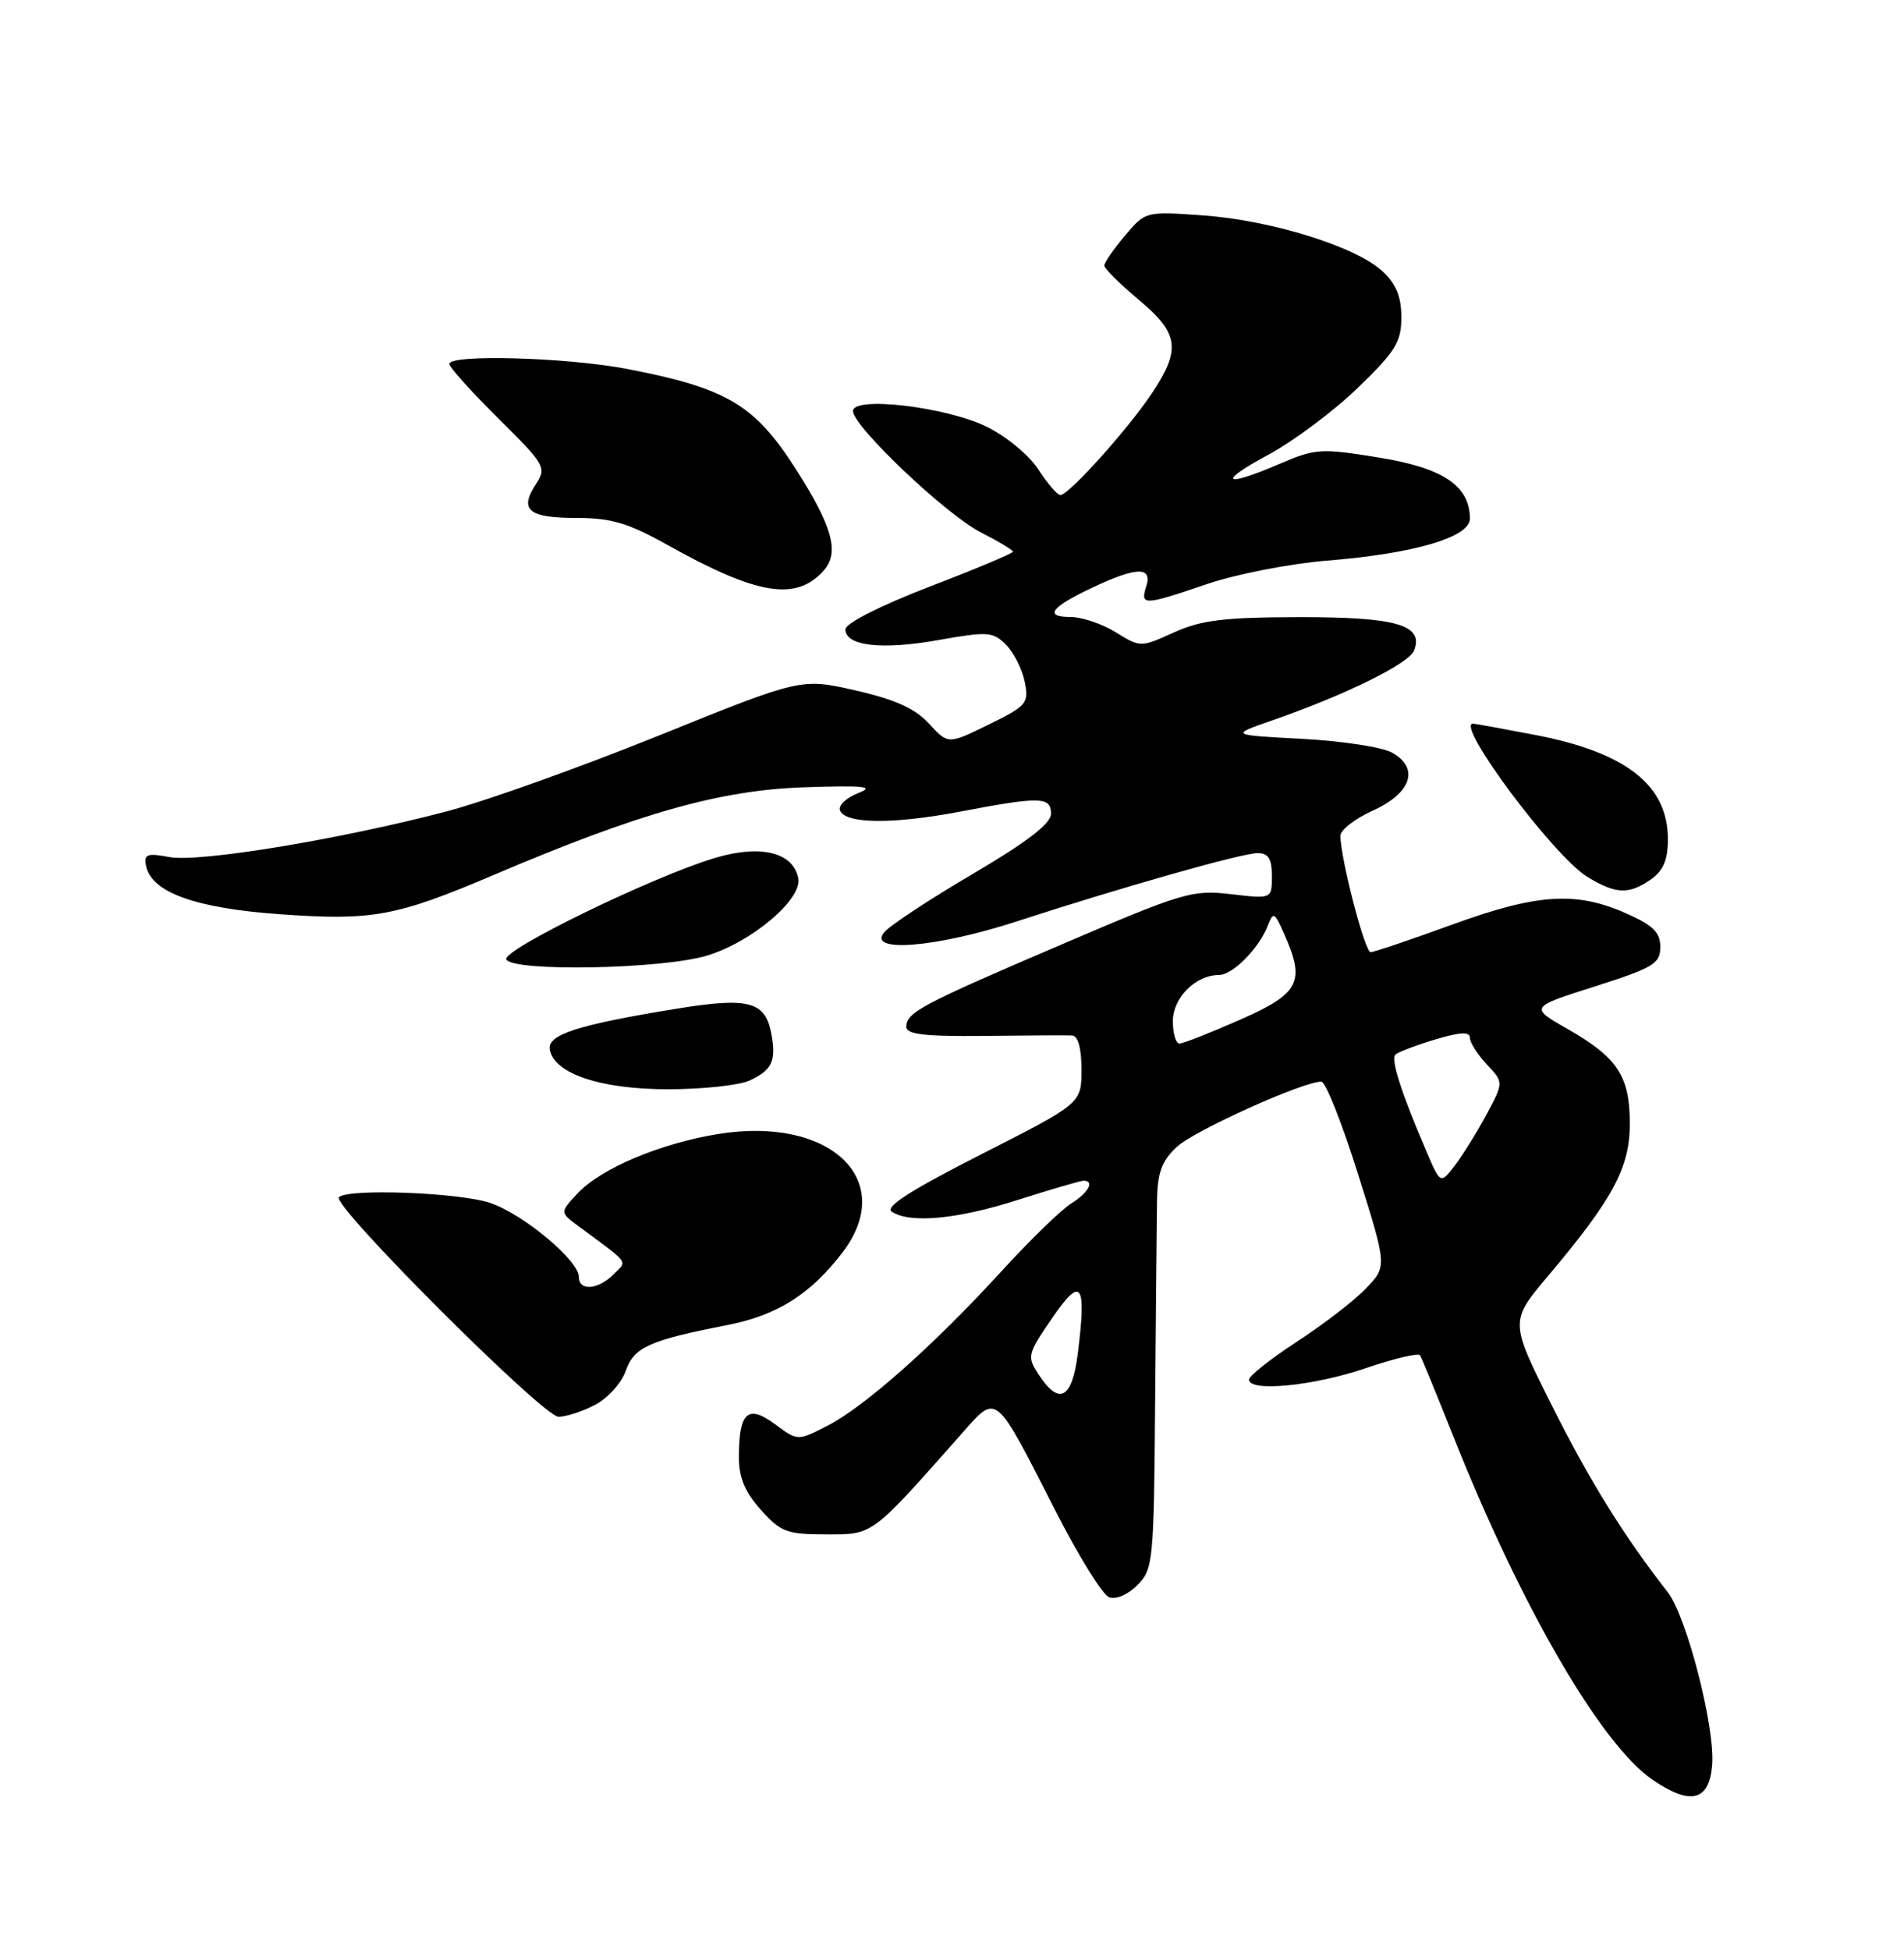 <?xml version="1.0" encoding="UTF-8" standalone="no"?>
<!DOCTYPE svg PUBLIC "-//W3C//DTD SVG 1.1//EN" "http://www.w3.org/Graphics/SVG/1.1/DTD/svg11.dtd" >
<svg xmlns="http://www.w3.org/2000/svg" xmlns:xlink="http://www.w3.org/1999/xlink" version="1.1" viewBox="0 0 250 256">
 <g >
 <path fill="currentColor"
d=" M 224.81 231.73 C 225.22 226.79 221.46 212.19 218.96 209.00 C 213.29 201.76 208.71 194.40 203.75 184.49 C 198.23 173.48 198.23 173.48 203.28 167.49 C 211.79 157.40 214.00 153.28 214.00 147.53 C 214.00 141.28 212.40 138.84 205.84 135.10 C 200.83 132.23 200.83 132.23 209.41 129.50 C 217.10 127.05 218.00 126.51 218.00 124.33 C 218.00 122.40 217.06 121.47 213.52 119.91 C 206.92 116.98 201.84 117.32 190.63 121.40 C 185.20 123.38 180.40 125.00 179.96 125.00 C 179.20 125.00 176.00 112.65 176.00 109.72 C 176.00 108.96 177.91 107.48 180.25 106.42 C 185.31 104.13 186.41 100.87 182.81 98.82 C 181.54 98.09 176.22 97.28 171.00 97.00 C 161.50 96.50 161.50 96.50 167.00 94.59 C 176.65 91.24 185.02 87.12 185.68 85.39 C 186.97 82.04 183.35 81.00 170.56 81.02 C 160.70 81.04 157.70 81.41 154.13 83.03 C 149.76 85.01 149.75 85.01 146.51 83.01 C 144.72 81.90 142.05 81.00 140.57 81.00 C 137.01 81.00 137.98 79.70 143.48 77.12 C 149.28 74.39 151.34 74.35 150.50 77.00 C 149.70 79.53 150.16 79.51 158.57 76.65 C 162.38 75.36 169.43 73.99 174.24 73.60 C 185.69 72.68 193.00 70.53 193.00 68.10 C 193.00 63.79 189.51 61.44 181.07 60.07 C 173.45 58.83 172.71 58.88 168.06 60.88 C 160.64 64.07 159.70 63.38 166.50 59.72 C 169.80 57.95 175.09 54.00 178.25 50.95 C 183.24 46.13 184.00 44.91 184.00 41.65 C 184.00 38.94 183.31 37.27 181.51 35.60 C 178.02 32.37 166.90 28.91 157.95 28.28 C 150.41 27.74 150.39 27.75 147.70 30.95 C 146.21 32.71 145.00 34.47 145.00 34.86 C 145.00 35.26 147.03 37.27 149.50 39.34 C 154.80 43.77 155.10 45.84 151.25 51.63 C 148.10 56.35 140.32 65.01 139.23 64.99 C 138.83 64.98 137.52 63.46 136.32 61.61 C 135.10 59.73 132.10 57.26 129.51 56.00 C 124.12 53.39 112.00 51.98 112.00 53.96 C 112.00 55.97 124.20 67.55 128.77 69.88 C 131.10 71.07 133.00 72.21 133.00 72.43 C 133.00 72.64 128.05 74.72 122.00 77.04 C 115.57 79.52 111.00 81.84 111.00 82.62 C 111.00 84.81 115.78 85.36 123.23 84.03 C 129.68 82.88 130.37 82.92 132.09 84.64 C 133.11 85.67 134.22 87.86 134.55 89.51 C 135.12 92.33 134.84 92.66 129.82 95.12 C 124.49 97.74 124.49 97.74 121.98 95.00 C 120.15 93.01 117.54 91.83 112.33 90.64 C 105.18 89.02 105.18 89.02 86.57 96.54 C 76.33 100.68 63.80 105.16 58.73 106.50 C 44.80 110.17 26.15 113.25 22.25 112.52 C 19.34 111.97 18.88 112.14 19.17 113.63 C 19.84 117.12 25.54 119.21 36.60 120.01 C 48.89 120.90 51.96 120.34 64.84 114.86 C 83.90 106.74 94.54 103.74 105.50 103.36 C 113.49 103.09 114.94 103.24 112.70 104.11 C 111.16 104.71 110.07 105.72 110.28 106.35 C 110.87 108.16 117.11 108.25 126.02 106.56 C 136.64 104.54 138.00 104.57 138.00 106.84 C 138.00 108.12 134.85 110.54 127.71 114.74 C 122.05 118.07 116.82 121.51 116.09 122.40 C 113.82 125.13 122.91 124.40 133.32 121.02 C 147.58 116.39 163.07 112.00 165.13 112.00 C 166.54 112.00 167.00 112.74 167.00 115.01 C 167.00 118.02 167.00 118.02 161.64 117.39 C 156.58 116.79 155.33 117.16 139.58 123.91 C 120.93 131.89 119.00 132.91 119.00 134.80 C 119.00 135.80 121.39 136.08 129.25 136.00 C 134.89 135.93 140.06 135.91 140.75 135.94 C 141.55 135.98 142.00 137.58 142.00 140.43 C 142.00 144.85 142.00 144.85 128.86 151.53 C 119.47 156.31 116.12 158.46 117.11 159.09 C 119.57 160.65 125.73 160.06 133.71 157.51 C 138.00 156.14 141.84 155.02 142.25 155.01 C 143.79 154.99 142.92 156.59 140.62 158.02 C 139.32 158.83 135.20 162.84 131.47 166.92 C 122.64 176.59 113.49 184.71 108.62 187.19 C 104.73 189.18 104.73 189.18 101.75 186.97 C 98.19 184.34 97.04 185.38 97.02 191.23 C 97.00 193.95 97.79 195.85 99.89 198.20 C 102.50 201.13 103.31 201.43 108.49 201.43 C 114.73 201.43 114.29 201.75 126.33 188.15 C 130.95 182.93 130.56 182.61 138.56 198.29 C 141.58 204.23 144.76 209.35 145.61 209.68 C 146.51 210.03 148.08 209.36 149.33 208.11 C 151.41 206.03 151.51 205.04 151.67 184.22 C 151.77 172.27 151.88 160.34 151.92 157.70 C 151.98 153.91 152.53 152.41 154.54 150.55 C 156.86 148.40 171.11 141.98 173.50 142.00 C 174.05 142.01 176.22 147.47 178.31 154.13 C 182.13 166.26 182.13 166.26 179.36 169.14 C 177.85 170.73 173.77 173.87 170.30 176.13 C 166.84 178.39 164.00 180.63 164.00 181.12 C 164.00 182.78 172.49 181.95 179.29 179.63 C 183.02 178.36 186.25 177.59 186.46 177.93 C 186.66 178.26 188.67 183.14 190.91 188.78 C 199.79 211.06 210.23 229.03 216.98 233.65 C 221.97 237.06 224.42 236.46 224.81 231.73 Z  M 78.12 184.44 C 79.79 183.58 81.60 181.57 82.15 179.99 C 83.25 176.86 85.22 175.96 95.50 173.96 C 102.02 172.69 106.45 169.90 110.62 164.43 C 117.86 154.94 109.04 146.50 94.35 148.87 C 86.72 150.10 78.94 153.37 75.85 156.66 C 73.50 159.16 73.50 159.16 76.00 161.01 C 82.81 166.05 82.39 165.46 80.54 167.32 C 78.50 169.35 76.00 169.52 76.00 167.62 C 76.00 165.48 68.70 159.39 64.38 157.93 C 60.35 156.56 45.67 156.00 44.50 157.17 C 43.49 158.18 71.32 186.00 73.34 186.00 C 74.31 186.00 76.46 185.30 78.12 184.44 Z  M 98.40 141.86 C 101.39 140.50 101.96 139.26 101.27 135.66 C 100.47 131.46 98.28 130.89 88.87 132.42 C 75.83 134.54 71.82 135.83 72.19 137.81 C 72.78 140.96 78.86 143.00 87.70 143.00 C 92.21 143.00 97.03 142.49 98.40 141.86 Z  M 92.77 125.47 C 98.65 123.73 105.35 118.07 104.82 115.31 C 104.16 111.90 99.90 110.84 93.95 112.61 C 85.82 115.02 65.75 124.78 66.48 125.97 C 67.49 127.60 86.85 127.23 92.77 125.47 Z  M 216.78 115.44 C 218.40 114.31 219.00 112.88 219.00 110.17 C 219.00 103.07 213.50 98.76 201.49 96.47 C 197.27 95.66 193.64 95.00 193.41 95.00 C 191.01 95.00 204.01 112.42 208.41 115.11 C 212.17 117.40 213.88 117.47 216.78 115.44 Z  M 108.19 74.86 C 110.25 72.50 109.29 69.07 104.44 61.50 C 99.06 53.10 95.39 50.94 82.26 48.42 C 74.33 46.91 59.00 46.48 59.00 47.78 C 59.00 48.21 61.89 51.42 65.43 54.93 C 71.61 61.06 71.80 61.38 70.34 63.60 C 68.14 66.96 69.41 68.00 75.71 68.00 C 80.27 68.00 82.49 68.66 87.67 71.56 C 99.46 78.15 104.59 78.98 108.19 74.86 Z  M 136.40 180.49 C 134.82 178.08 134.88 177.81 138.13 173.07 C 141.99 167.44 142.68 168.38 141.52 177.68 C 140.77 183.65 139.08 184.58 136.40 180.49 Z  M 187.22 150.99 C 183.97 143.38 182.59 139.08 183.21 138.46 C 183.54 138.13 185.87 137.24 188.40 136.48 C 191.69 135.49 193.00 135.42 193.00 136.23 C 193.00 136.86 194.00 138.44 195.22 139.74 C 197.44 142.10 197.44 142.10 195.19 146.30 C 193.95 148.61 192.08 151.62 191.04 152.99 C 189.13 155.48 189.13 155.48 187.22 150.99 Z  M 154.00 134.06 C 154.00 130.99 156.99 128.00 160.05 128.00 C 161.86 128.00 165.32 124.50 166.47 121.50 C 167.18 119.66 167.35 119.75 168.57 122.50 C 171.43 128.92 170.69 130.40 162.87 133.85 C 158.95 135.58 155.35 137.00 154.87 137.00 C 154.39 137.00 154.00 135.68 154.00 134.06 Z "/>
</g>
</svg>